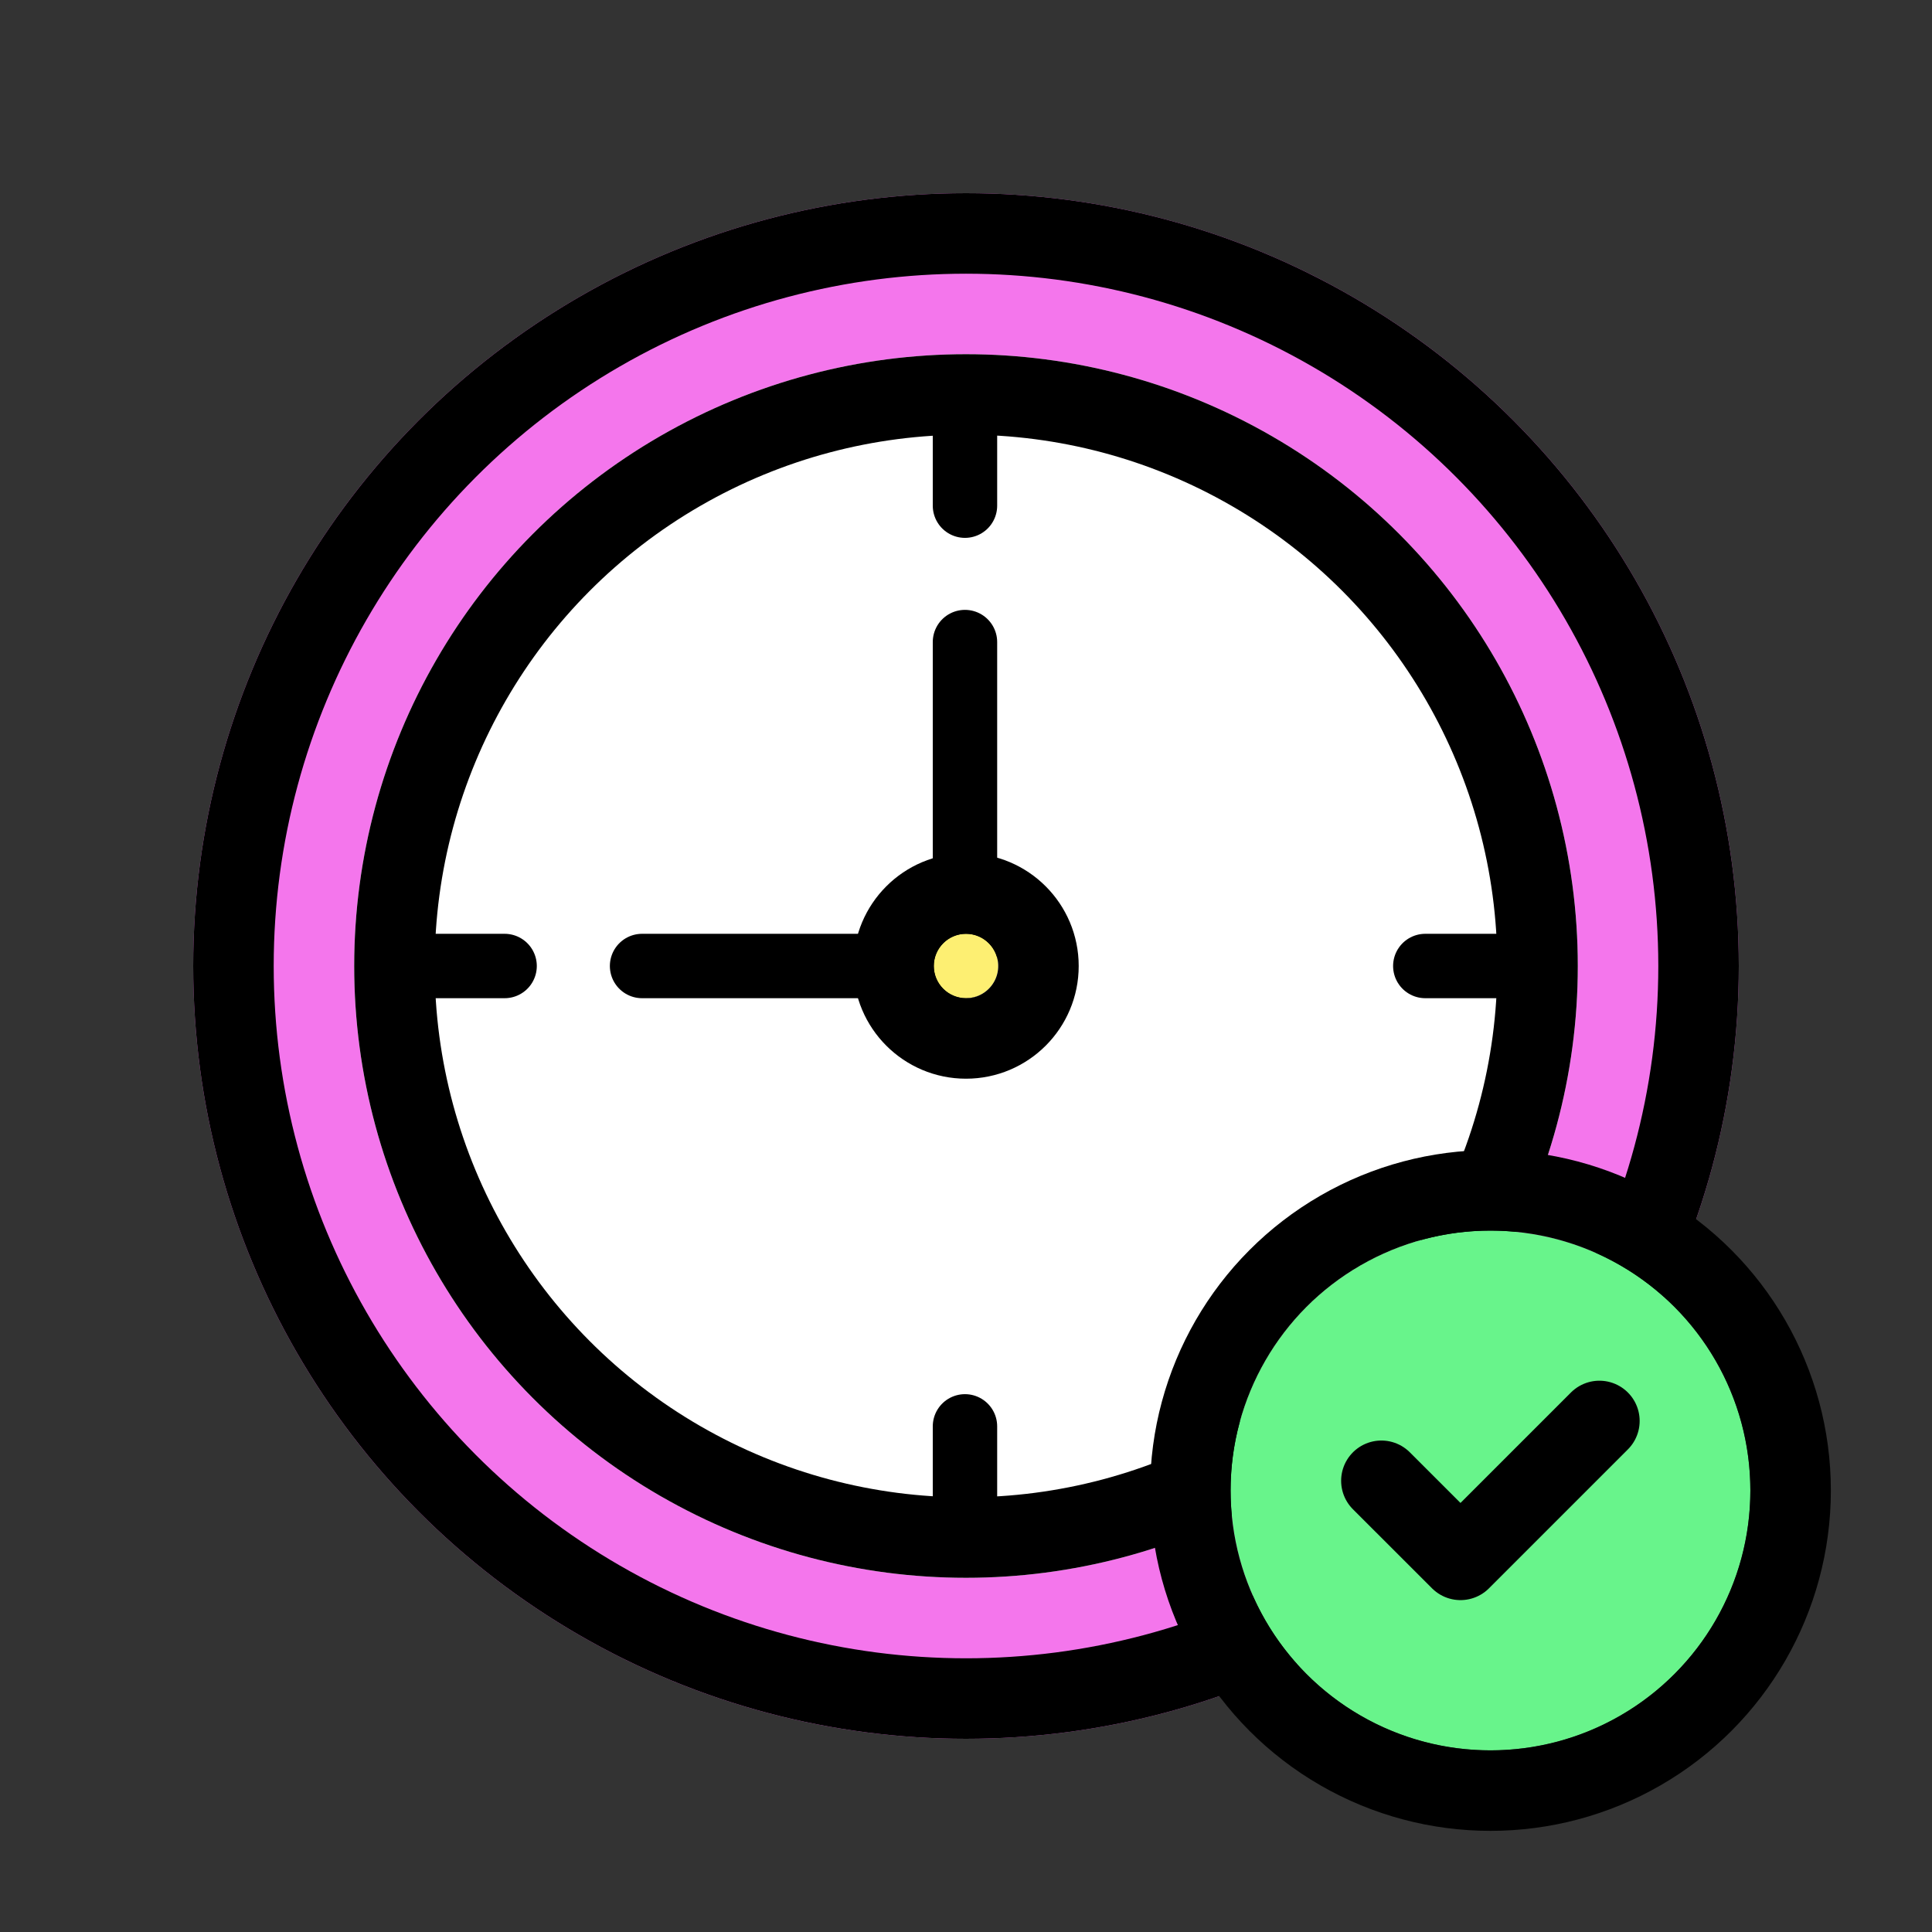 <svg xmlns="http://www.w3.org/2000/svg" width="60" height="60" viewBox="0 0 60 60">
  <rect x="0" y="0" width="60" height="60" fill="#333333" stroke="none"/>
  <g id="그룹_113122" data-name="그룹 113122" transform="translate(1496 12466)">
    <rect id="사각형_20777" data-name="사각형 20777" width="60" height="60" transform="translate(-1496 -12466)" fill="none"/>
    <g id="그룹_113117" data-name="그룹 113117" transform="translate(-1.357 -1.357)">
      <g id="그룹_113117-2" data-name="그룹 113117" transform="translate(-1489 -12459)">
        <g id="타원_724" data-name="타원 724" transform="translate(0.357 0.357)" fill="#f476ec" stroke="#000" stroke-width="2.5">
          <circle cx="24" cy="24" r="24" stroke="none"/>
          <circle cx="24" cy="24" r="22.75" fill="none"/>
        </g>
        <g id="타원_725" data-name="타원 725" transform="translate(5.357 5.357)" fill="#fff" stroke="#000" stroke-width="2.5">
          <circle cx="19" cy="19" r="19" stroke="none"/>
          <circle cx="19" cy="19" r="17.75" fill="none"/>
        </g>
        <line id="선_274" data-name="선 274" y2="2.662" transform="translate(24.325 7.399)" fill="none" stroke="#000" stroke-linecap="round" stroke-width="2"/>
        <line id="선_278" data-name="선 278" y2="10.061" transform="translate(24.325 14.297)" fill="none" stroke="#000" stroke-linecap="round" stroke-width="2"/>
        <line id="선_275" data-name="선 275" y2="2.662" transform="translate(24.325 38.654)" fill="none" stroke="#000" stroke-linecap="round" stroke-width="2"/>
        <line id="선_276" data-name="선 276" y2="2.662" transform="translate(41.283 24.357) rotate(90)" fill="none" stroke="#000" stroke-linecap="round" stroke-width="2"/>
        <line id="선_277" data-name="선 277" y2="2.662" transform="translate(10.028 24.357) rotate(90)" fill="none" stroke="#000" stroke-linecap="round" stroke-width="2"/>
        <line id="선_279" data-name="선 279" x1="10.028" transform="translate(14.297 24.357)" fill="none" stroke="#000" stroke-linecap="round" stroke-width="2"/>
        <g id="타원_726" data-name="타원 726" transform="translate(23.357 23.357)" fill="#fdef72" stroke="#000" stroke-width="2.5">
          <circle cx="1" cy="1" r="1" stroke="none"/>
          <circle cx="1" cy="1" r="2.25" fill="none"/>
        </g>
      </g>
      <g id="그룹_113118" data-name="그룹 113118" transform="translate(-1456.426 -12426.426)">
        <g id="타원_722" data-name="타원 722" transform="translate(0 0)" fill="#68f48b" stroke="#000" stroke-linecap="round" stroke-linejoin="round" stroke-width="2.5">
          <circle cx="8.071" cy="8.071" r="8.071" stroke="none"/>
          <circle cx="8.071" cy="8.071" r="9.321" fill="none"/>
        </g>
        <path id="패스_38832" data-name="패스 38832" d="M-2189.5-12424.209l2.457,2.456,4.314-4.314" transform="translate(2194.183 12431.979)" fill="none" stroke="#000" stroke-linecap="round" stroke-linejoin="round" stroke-width="2.5"/>
      </g>
    </g>
  </g>
</svg>
